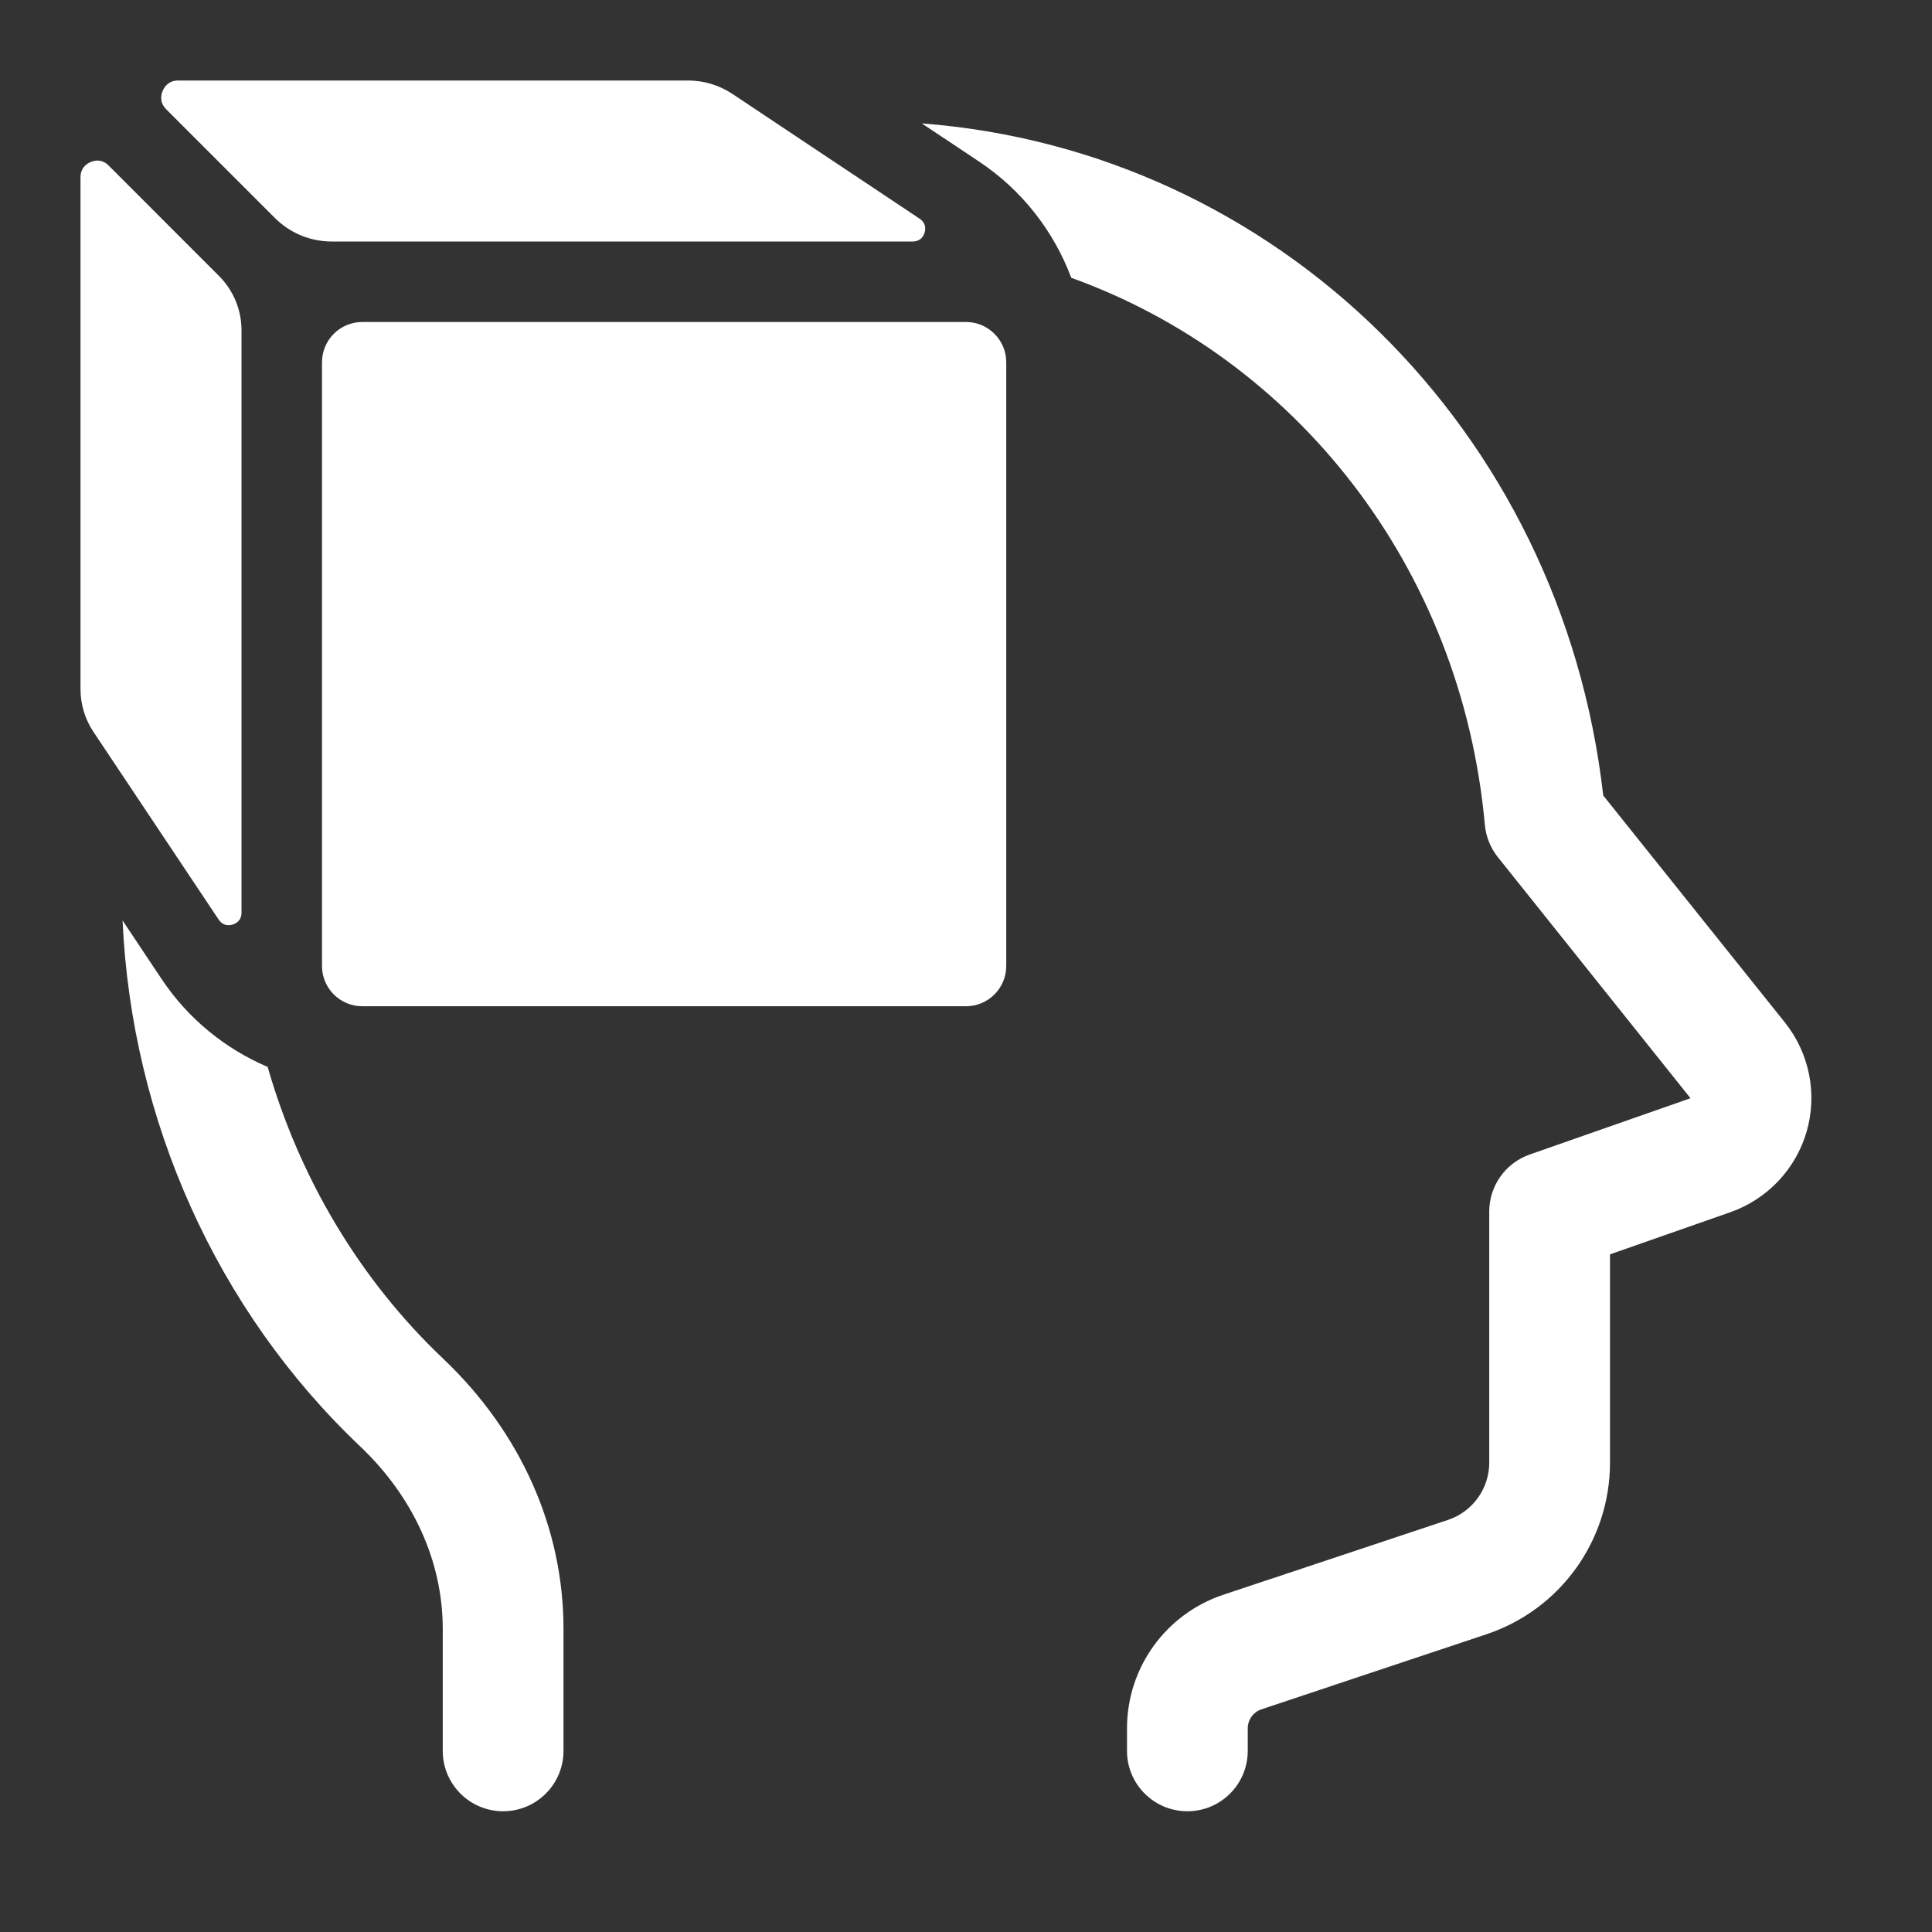 <svg fill="#fff" xmlns="http://www.w3.org/2000/svg"  viewBox="0 0 48 48" width="24px" height="24px"><rect x="0" y="0" width="48" height="48" fill="#333333" stroke="none"/><path d="M 4.428 2 C 4.184 2 4.081 2.163 4.041 2.26 C 4 2.356 3.958 2.544 4.131 2.717 L 6.828 5.414 C 7.207 5.792 7.708 6 8.242 6 L 22.674 6 C 22.864 6 22.941 5.879 22.971 5.779 C 23.001 5.679 23.004 5.537 22.846 5.432 L 18.201 2.336 C 17.871 2.116 17.487 2 17.092 2 L 4.428 2 z M 22.902 3.066 L 24.328 4.016 C 25.393 4.726 26.18 5.741 26.615 6.902 C 32.181 8.903 36.307 14.078 36.891 20.492 C 36.917 20.785 37.03 21.064 37.213 21.295 L 42 27.285 L 38.004 28.684 C 37.403 28.896 37 29.462 37 30.1 L 37 36.338 C 37 36.984 36.588 37.557 35.975 37.762 L 30.393 39.621 C 28.962 40.099 28 41.433 28 42.941 L 28 43.5 C 28 44.328 28.671 45 29.5 45 C 30.329 45 31 44.328 31 43.5 L 31 42.941 C 31 42.725 31.138 42.536 31.342 42.467 L 36.924 40.605 C 38.764 39.992 40 38.278 40 36.338 L 40 31.164 L 42.99 30.117 C 43.908 29.795 44.619 29.044 44.887 28.109 C 45.156 27.174 44.953 26.164 44.346 25.404 L 39.832 19.764 C 38.794 10.656 31.696 3.738 22.902 3.066 z M 2.422 3.99 C 2.355 3.99 2.295 4.008 2.254 4.025 C 2.159 4.064 2 4.166 2 4.404 L 2 17.119 C 2 17.497 2.11 17.865 2.32 18.18 L 5.432 22.846 C 5.538 23.003 5.677 22.999 5.779 22.971 C 5.879 22.939 6 22.863 6 22.674 L 6 8.205 C 6 7.695 5.8 7.216 5.439 6.854 L 2.699 4.113 C 2.605 4.019 2.507 3.99 2.422 3.99 z M 9 8 C 8.449 8 8 8.448 8 9 L 8 24 C 8 24.552 8.449 25 9 25 L 24 25 C 24.551 25 25 24.552 25 24 L 25 9 C 25 8.448 24.551 8 24 8 L 9 8 z M 3.045 22.869 C 3.27 27.825 5.377 32.549 8.949 35.936 C 10.271 37.191 11 38.801 11 40.469 L 11 43.5 C 11 44.328 11.671 45 12.5 45 C 13.329 45 14 44.328 14 43.5 L 14 40.469 C 14 37.97 12.939 35.587 11.014 33.76 C 8.929 31.783 7.44 29.26 6.65 26.508 C 5.596 26.057 4.675 25.313 4.018 24.328 L 3.045 22.869 z"/></svg>
